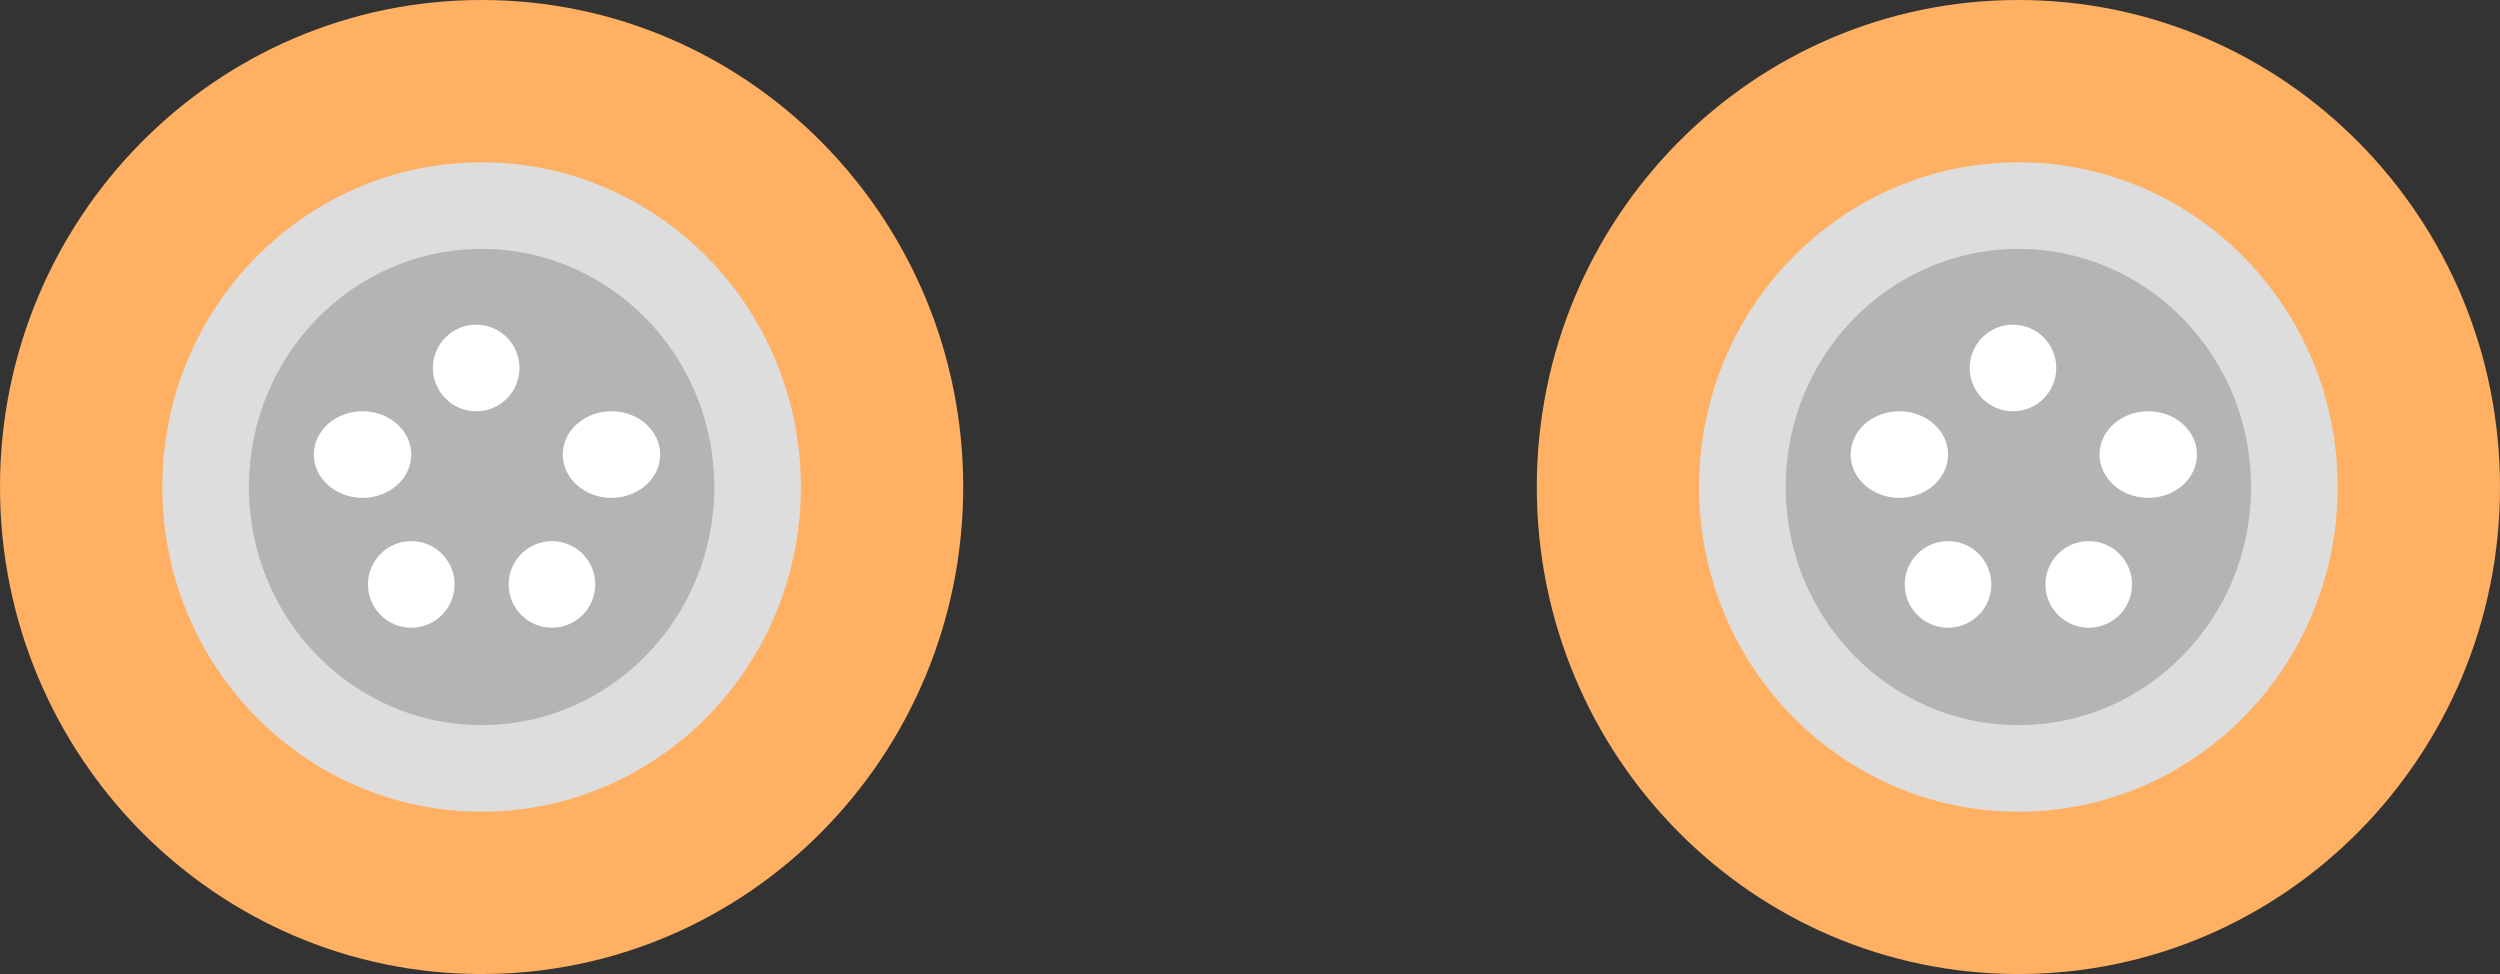 <svg xmlns="http://www.w3.org/2000/svg" width="231" height="90" viewBox="0 0 231 90">
  <rect x="0" y="0" width="231" height="90" fill="#333333" stroke="none"/>
  <g id="Group_1225" data-name="Group 1225" transform="translate(-8675 -5065)">
    <g id="Group_30" data-name="Group 30" transform="translate(8612 4909)">
      <path id="Path_309" data-name="Path 309" d="M44.5,0C69.077,0,89,20.147,89,45S69.077,90,44.5,90,0,69.853,0,45,19.923,0,44.5,0Z" transform="translate(63 156)" fill="#ffb062"/>
      <ellipse id="Ellipse_13" data-name="Ellipse 13" cx="29.5" cy="30" rx="29.5" ry="30" transform="translate(78 171)" fill="#ddd"/>
      <ellipse id="Ellipse_14" data-name="Ellipse 14" cx="21.5" cy="22" rx="21.5" ry="22" transform="translate(86 179)" fill="#b5b4b4"/>
      <circle id="Ellipse_15" data-name="Ellipse 15" cx="4" cy="4" r="4" transform="translate(103 186)" fill="#fff"/>
      <circle id="Ellipse_16" data-name="Ellipse 16" cx="4" cy="4" r="4" transform="translate(97 206)" fill="#fff"/>
      <circle id="Ellipse_17" data-name="Ellipse 17" cx="4" cy="4" r="4" transform="translate(110 206)" fill="#fff"/>
      <ellipse id="Ellipse_18" data-name="Ellipse 18" cx="4.5" cy="4" rx="4.5" ry="4" transform="translate(92 194)" fill="#fff"/>
      <ellipse id="Ellipse_19" data-name="Ellipse 19" cx="4.5" cy="4" rx="4.5" ry="4" transform="translate(115 194)" fill="#fff"/>
    </g>
    <g id="Group_1208" data-name="Group 1208" transform="translate(8754 4909)">
      <path id="Path_309-2" data-name="Path 309" d="M44.5,0C69.077,0,89,20.147,89,45S69.077,90,44.5,90,0,69.853,0,45,19.923,0,44.5,0Z" transform="translate(63 156)" fill="#ffb062"/>
      <ellipse id="Ellipse_13-2" data-name="Ellipse 13" cx="29.5" cy="30" rx="29.5" ry="30" transform="translate(78 171)" fill="#ddd"/>
      <ellipse id="Ellipse_14-2" data-name="Ellipse 14" cx="21.5" cy="22" rx="21.5" ry="22" transform="translate(86 179)" fill="#b5b4b4"/>
      <circle id="Ellipse_15-2" data-name="Ellipse 15" cx="4" cy="4" r="4" transform="translate(103 186)" fill="#fff"/>
      <circle id="Ellipse_16-2" data-name="Ellipse 16" cx="4" cy="4" r="4" transform="translate(97 206)" fill="#fff"/>
      <circle id="Ellipse_17-2" data-name="Ellipse 17" cx="4" cy="4" r="4" transform="translate(110 206)" fill="#fff"/>
      <ellipse id="Ellipse_18-2" data-name="Ellipse 18" cx="4.5" cy="4" rx="4.5" ry="4" transform="translate(92 194)" fill="#fff"/>
      <ellipse id="Ellipse_19-2" data-name="Ellipse 19" cx="4.5" cy="4" rx="4.5" ry="4" transform="translate(115 194)" fill="#fff"/>
    </g>
  </g>
</svg>
